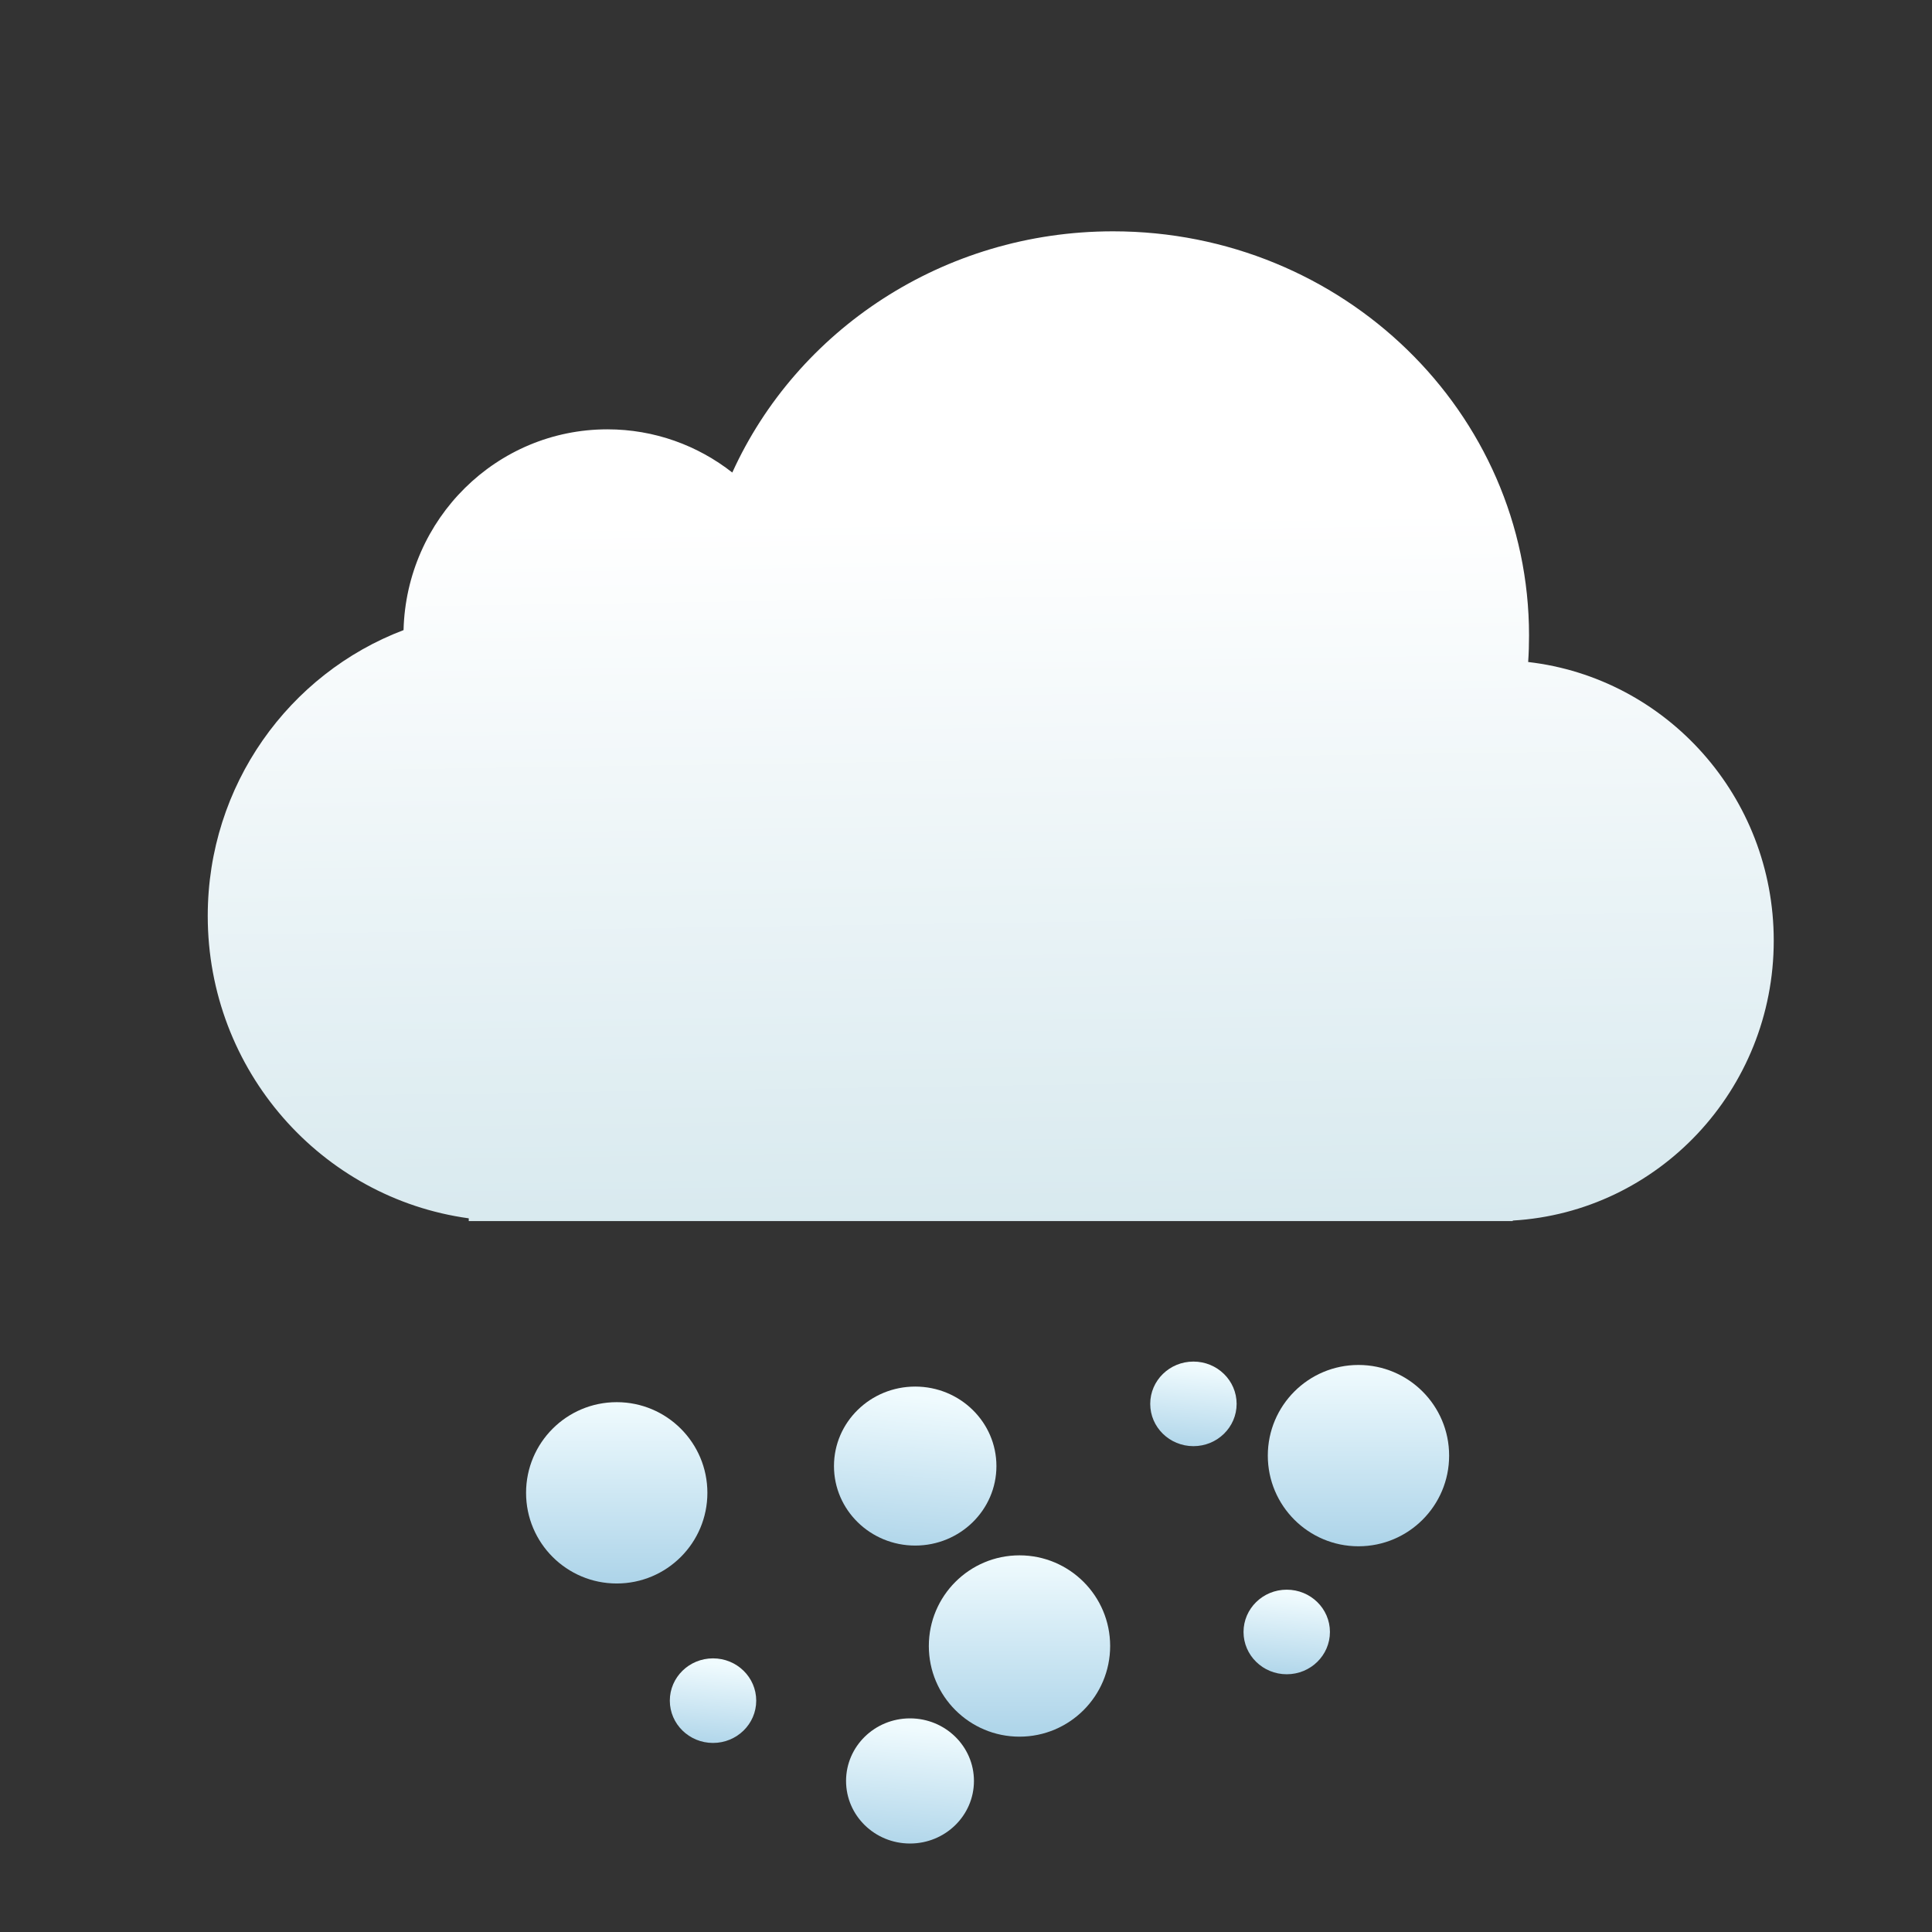 <?xml version="1.0" encoding="UTF-8" standalone="no"?>
<!-- Created with Inkscape (http://www.inkscape.org/) -->

<svg
   xmlns:sketch="http://www.bohemiancoding.com/sketch/ns"
   xmlns:osb="http://www.openswatchbook.org/uri/2009/osb"
   xmlns:dc="http://purl.org/dc/elements/1.1/"
   xmlns:cc="http://creativecommons.org/ns#"
   xmlns:rdf="http://www.w3.org/1999/02/22-rdf-syntax-ns#"
   xmlns:svg="http://www.w3.org/2000/svg"
   xmlns="http://www.w3.org/2000/svg"
   xmlns:xlink="http://www.w3.org/1999/xlink"
   xmlns:sodipodi="http://sodipodi.sourceforge.net/DTD/sodipodi-0.dtd"
   xmlns:inkscape="http://www.inkscape.org/namespaces/inkscape"
   width="64"
   height="64"
   id="svg3809"
   version="1.1"
   inkscape:version="0.91 r13725"
   sodipodi:docname="weather-snow.svg">
  <rect width="100%" height="100%" fill="#333333" stroke="none"/>
  <defs
     id="defs3811">
    <linearGradient
       id="linearGradient4207"
       osb:paint="gradient">
      <stop
         style="stop-color:#3498db;stop-opacity:1;"
         offset="0"
         id="stop3371" />
      <stop
         style="stop-color:#3498db;stop-opacity:0;"
         offset="1"
         id="stop3373" />
    </linearGradient>
    <linearGradient
       gradientTransform="matrix(2.078,0,0,2.089,-503.11,-599.877)"
       inkscape:collect="always"
       xlink:href="#linearGradient4623"
       id="linearGradient4210"
       gradientUnits="userSpaceOnUse"
       x1="395.716"
       y1="557.233"
       x2="395.481"
       y2="541.458" />
    <linearGradient
       id="linearGradient8467-7">
      <stop
         id="stop8469-4"
         style="stop-color:#add4e9;stop-opacity:1"
         offset="0" />
      <stop
         id="stop8471-6"
         style="stop-color:#f0fbfe;stop-opacity:1"
         offset="1" />
    </linearGradient>
    <linearGradient
       id="linearGradient5896">
      <stop
         offset="0"
         style="stop-color:#7a808a;stop-opacity:1"
         id="stop5898" />
      <stop
         offset="1"
         style="stop-color:#ced8e0;stop-opacity:1"
         id="stop5900" />
    </linearGradient>
    <linearGradient
       id="linearGradient4232">
      <stop
         id="stop4234-0"
         offset="0"
         style="stop-color:#3889e9;stop-opacity:1" />
      <stop
         id="stop4236"
         offset="1"
         style="stop-color:#5ea5fb;stop-opacity:1" />
    </linearGradient>
    <linearGradient
       id="linearGradient4304-0">
      <stop
         offset="0"
         style="stop-color:#dbdada;stop-opacity:1"
         id="stop4306-4" />
      <stop
         offset="1"
         style="stop-color:#ffffff;stop-opacity:1"
         id="stop4308-9" />
    </linearGradient>
    <linearGradient
       id="linearGradient4422">
      <stop
         id="stop4424"
         offset="0"
         style="stop-color:#197ff1;stop-opacity:1" />
      <stop
         id="stop4426"
         offset="1"
         style="stop-color:#21c6fb;stop-opacity:1" />
    </linearGradient>
    <linearGradient
       id="linearGradient4422-6">
      <stop
         id="stop4424-2"
         offset="0"
         style="stop-color:#ff9300;stop-opacity:1" />
      <stop
         id="stop4426-0"
         offset="1"
         style="stop-color:#ffd702;stop-opacity:1" />
    </linearGradient>
    <linearGradient
       id="linearGradient4623">
      <stop
         id="stop4625"
         style="stop-color:#b7d7e1;stop-opacity:1"
         offset="0" />
      <stop
         id="stop4627"
         style="stop-color:#ffffff;stop-opacity:1"
         offset="1" />
    </linearGradient>
    <linearGradient
       gradientTransform="matrix(1.5,0,0,1.5,-390.28,-97.753)"
       gradientUnits="userSpaceOnUse"
       y2="203.934"
       x2="746.242"
       y1="208.241"
       x1="746.242"
       id="linearGradient4208"
       xlink:href="#linearGradient8467-7"
       inkscape:collect="always" />
    <linearGradient
       gradientTransform="matrix(1.5,0,0,1.5,-402.362,-90.968)"
       gradientUnits="userSpaceOnUse"
       y2="203.934"
       x2="746.242"
       y1="208.241"
       x1="746.242"
       id="linearGradient4208-1"
       xlink:href="#linearGradient8467-7"
       inkscape:collect="always" />
    <linearGradient
       gradientTransform="matrix(1.5,0,0,1.5,-416.715,-96.427)"
       gradientUnits="userSpaceOnUse"
       y2="203.934"
       x2="746.242"
       y1="208.241"
       x1="746.242"
       id="linearGradient4208-1-5"
       xlink:href="#linearGradient8467-7"
       inkscape:collect="always" />
    <linearGradient
       inkscape:collect="always"
       xlink:href="#linearGradient8467-7"
       id="linearGradient4293"
       x1="-527.262"
       y1="-179.913"
       x2="-526.517"
       y2="-188.481"
       gradientUnits="userSpaceOnUse"
       gradientTransform="translate(-0.745,0)" />
    <linearGradient
       inkscape:collect="always"
       xlink:href="#linearGradient8467-7"
       id="linearGradient4295"
       x1="-527.262"
       y1="-179.913"
       x2="-526.517"
       y2="-188.481"
       gradientUnits="userSpaceOnUse"
       gradientTransform="matrix(0.787,0,0,0.787,-113.109,-22.342)" />
    <linearGradient
       inkscape:collect="always"
       xlink:href="#linearGradient8467-7"
       id="linearGradient4297"
       x1="-527.262"
       y1="-179.913"
       x2="-526.517"
       y2="-188.481"
       gradientUnits="userSpaceOnUse"
       gradientTransform="matrix(0.532,0,0,0.532,-258.226,-73.84)" />
    <linearGradient
       inkscape:collect="always"
       xlink:href="#linearGradient8467-7"
       id="linearGradient4299"
       x1="-527.262"
       y1="-179.913"
       x2="-526.517"
       y2="-188.481"
       gradientUnits="userSpaceOnUse"
       gradientTransform="matrix(0.532,0,0,0.532,-232.338,-89.834)" />
    <linearGradient
       inkscape:collect="always"
       xlink:href="#linearGradient8467-7"
       id="linearGradient4301"
       x1="-527.262"
       y1="-179.913"
       x2="-526.517"
       y2="-188.481"
       gradientUnits="userSpaceOnUse"
       gradientTransform="matrix(0.532,0,0,0.532,-227.309,-77.542)" />
    <linearGradient
       inkscape:collect="always"
       xlink:href="#linearGradient8467-7"
       id="linearGradient4336"
       gradientUnits="userSpaceOnUse"
       gradientTransform="translate(-0.745,0)"
       x1="-527.262"
       y1="-179.913"
       x2="-526.517"
       y2="-188.481" />
    <linearGradient
       inkscape:collect="always"
       xlink:href="#linearGradient8467-7"
       id="linearGradient4338"
       gradientUnits="userSpaceOnUse"
       gradientTransform="matrix(0.787,0,0,0.787,-113.109,-22.342)"
       x1="-527.262"
       y1="-179.913"
       x2="-526.517"
       y2="-188.481" />
    <linearGradient
       inkscape:collect="always"
       xlink:href="#linearGradient8467-7"
       id="linearGradient4340"
       gradientUnits="userSpaceOnUse"
       gradientTransform="matrix(0.532,0,0,0.532,-258.226,-73.84)"
       x1="-527.262"
       y1="-179.913"
       x2="-526.517"
       y2="-188.481" />
    <linearGradient
       inkscape:collect="always"
       xlink:href="#linearGradient8467-7"
       id="linearGradient4342"
       gradientUnits="userSpaceOnUse"
       gradientTransform="matrix(0.532,0,0,0.532,-232.338,-89.834)"
       x1="-527.262"
       y1="-179.913"
       x2="-526.517"
       y2="-188.481" />
    <linearGradient
       inkscape:collect="always"
       xlink:href="#linearGradient8467-7"
       id="linearGradient4344"
       gradientUnits="userSpaceOnUse"
       gradientTransform="matrix(0.532,0,0,0.532,-227.309,-77.542)"
       x1="-527.262"
       y1="-179.913"
       x2="-526.517"
       y2="-188.481" />
  </defs>
  <sodipodi:namedview
     id="base"
     pagecolor="#ffffff"
     bordercolor="#666666"
     borderopacity="1.0"
     inkscape:pageopacity="0.0"
     inkscape:pageshadow="2"
     inkscape:zoom="5.6568542"
     inkscape:cx="-15.414031"
     inkscape:cy="35.210601"
     inkscape:document-units="px"
     inkscape:current-layer="layer1"
     showgrid="true"
     fit-margin-top="0"
     fit-margin-left="0"
     fit-margin-right="0"
     fit-margin-bottom="0"
     inkscape:snap-bbox="true"
     inkscape:window-width="1366"
     inkscape:window-height="687"
     inkscape:window-x="0"
     inkscape:window-y="0"
     inkscape:window-maximized="1"
     inkscape:showpageshadow="false"
     borderlayer="true"
     showguides="true">
    <inkscape:grid
       type="xygrid"
       id="grid3830"
       empspacing="5"
       visible="true"
       enabled="true"
       snapvisiblegridlinesonly="true"
       originx="21"
       originy="21" />
    <sodipodi:guide
       position="-2.265625e-06,9.9121092e-07"
       orientation="-64,0"
       id="guide4172" />
    <sodipodi:guide
       position="-2.265625e-06,64"
       orientation="0,64"
       id="guide4174" />
    <sodipodi:guide
       position="64,64"
       orientation="64,0"
       id="guide4176" />
    <sodipodi:guide
       position="64,9.9121092e-07"
       orientation="0,-64"
       id="guide4178" />
    <sodipodi:guide
       position="3,6"
       orientation="0,58"
       id="guide4182" />
    <sodipodi:guide
       position="61,58"
       orientation="0,-58"
       id="guide4186" />
    <sodipodi:guide
       position="6,58"
       orientation="52,0"
       id="guide4197" />
    <sodipodi:guide
       position="58,6"
       orientation="-52,0"
       id="guide4201" />
    <sodipodi:guide
       position="20,20"
       orientation="-24,0"
       id="guide4323" />
    <sodipodi:guide
       position="44,21"
       orientation="24,0"
       id="guide4327" />
    <sodipodi:guide
       position="44,20"
       orientation="0,-24"
       id="guide4329" />
    <sodipodi:guide
       position="20,51"
       orientation="24,0"
       id="guide4245" />
    <sodipodi:guide
       position="20,27"
       orientation="0,24"
       id="guide4247" />
    <sodipodi:guide
       position="44,27"
       orientation="-24,0"
       id="guide4249" />
    <sodipodi:guide
       position="-39,21"
       orientation="0,-24"
       id="guide4251" />
  </sodipodi:namedview>
  <g
     inkscape:label="Layer 1"
     inkscape:groupmode="layer"
     id="layer1"
     transform="translate(-736.857,-157.934)">
    <g
       id="g4418"
       transform="matrix(0.929,0,0,0.929,54.918,13.567)">
      <g
         id="g4173"
         transform="translate(5.385,-7.468048e-7)">
        <g
           transform="matrix(0.661,0,0,0.661,1109.096,325.553)"
           id="g4475">
          <g
             inkscape:label="Layer 1"
             id="layer1-3"
             transform="translate(-1382.032,-356.545)">
            <g
               id="g4418-1"
               transform="matrix(0.929,0,0,0.929,54.918,13.567)">
              <g
                 id="g4173-3"
                 transform="translate(5.385,-7.468048e-7)">
                <g
                   transform="matrix(1.167,0,0,1.167,286.806,-421.164)"
                   id="layer1-0"
                   inkscape:label="Capa 1">
                  <g
                     transform="matrix(0.138,0,0,0.138,416.592,530.605)"
                     id="g3-8">
                    <g
                       inkscape:label="Capa 1"
                       id="layer1-07"
                       transform="matrix(7.224,0,0,7.224,-2235.419,-3907.081)">
                      <g
                         id="g4227"
                         transform="matrix(1.97,0,0,1.97,-240.524,-571.009)">
                        <path
                           inkscape:connector-curvature="0"
                           d="m 311.109,530.138 c -0.874,-0.686 -1.973,-1.095 -3.165,-1.095 -2.808,0 -5.093,2.265 -5.165,5.087 -2.898,1.099 -4.961,3.927 -4.961,7.241 0,3.916 2.879,7.151 6.613,7.662 l 0,0 0,0.07 26.451,0 0,-0.013 c 3.688,-0.216 6.613,-3.309 6.613,-7.093 0,-3.649 -2.72,-6.655 -6.222,-7.059 0.015,-0.222 0.022,-0.447 0.022,-0.673 0,-5.655 -4.719,-10.239 -10.539,-10.239 -4.308,0 -8.013,2.512 -9.647,6.11 z"
                           id="Cloud"
                           sketch:type="MSShapeGroup"
                           style="fill:url(#linearGradient4210);fill-opacity:1.0" />
                      </g>
                    </g>
                  </g>
                </g>
              </g>
            </g>
          </g>
        </g>
      </g>
      <g
         transform="matrix(1.077,0,0,1.077,-62.746,-12.702)"
         id="layer1-4"
         inkscape:label="Layer 1">
        <g
           transform="matrix(0.929,0,0,0.929,54.918,13.567)"
           id="g4418-2">
          <g
             transform="translate(51.211,-6.092)"
             id="g4416">
            <circle
               transform="translate(5.385,4.3076923e-6)"
               style="opacity:1;fill:url(#linearGradient4208);fill-opacity:1;stroke:none;stroke-width:0.579;stroke-linecap:round;stroke-linejoin:miter;stroke-miterlimit:4;stroke-dasharray:none;stroke-opacity:1"
               id="path4191"
               cx="729.082"
               cy="211.378"
               r="3.231" />
            <circle
               transform="translate(5.385,4.3076923e-6)"
               style="opacity:1;fill:url(#linearGradient4208-1);fill-opacity:1;stroke:none;stroke-width:0.579;stroke-linecap:round;stroke-linejoin:miter;stroke-miterlimit:4;stroke-dasharray:none;stroke-opacity:1"
               id="path4191-9"
               cx="717.001"
               cy="218.163"
               r="3.231" />
            <circle
               transform="translate(5.385,4.3076923e-6)"
               style="opacity:1;fill:url(#linearGradient4208-1-5);fill-opacity:1;stroke:none;stroke-width:0.579;stroke-linecap:round;stroke-linejoin:miter;stroke-miterlimit:4;stroke-dasharray:none;stroke-opacity:1"
               id="path4191-9-8"
               cx="702.647"
               cy="212.704"
               r="3.231" />
            <g
               transform="matrix(1.077,0,0,1.077,-106.662,-6.399)"
               id="layer1-7"
               inkscape:label="Layer 1">
              <g
                 transform="matrix(0.929,0,0,0.929,54.918,13.567)"
                 id="g4418-6">
                <g
                   transform="translate(5.385,-7.468048e-7)"
                   id="g4173-2">
                  <g
                     id="g4475-1"
                     transform="matrix(0.661,0,0,0.661,1109.096,325.553)">
                    <g
                       transform="translate(-1382.032,-356.545)"
                       id="layer1-3-2"
                       inkscape:label="Layer 1">
                      <g
                         transform="matrix(0.929,0,0,0.929,54.918,13.567)"
                         id="g4418-1-6">
                        <g
                           transform="translate(5.385,-7.468048e-7)"
                           id="g4173-3-0">
                          <g
                             inkscape:label="Capa 1"
                             id="layer1-0-0"
                             transform="matrix(1.167,0,0,1.167,286.806,-421.164)">
                            <g
                               id="g3-8-1"
                               transform="matrix(0.138,0,0,0.138,416.592,530.605)">
                              <g
                                 transform="matrix(7.224,0,0,7.224,-2235.419,-3907.081)"
                                 id="layer1-07-86"
                                 inkscape:label="Capa 1">
                                <g
                                   transform="matrix(1.97,0,0,1.97,-240.524,-571.009)"
                                   id="g4227-1" />
                              </g>
                            </g>
                          </g>
                        </g>
                      </g>
                    </g>
                    <ellipse
                       style="opacity:1;fill:url(#linearGradient4336);fill-opacity:1;stroke:none;stroke-width:0.538;stroke-linecap:round;stroke-linejoin:miter;stroke-miterlimit:4;stroke-dasharray:none;stroke-opacity:1"
                       id="path4369-9"
                       ry="4.284"
                       rx="4.377"
                       cy="-184.756"
                       cx="-527.541" />
                    <ellipse
                       style="opacity:1;fill:url(#linearGradient4338);fill-opacity:1;stroke:none;stroke-width:0.538;stroke-linecap:round;stroke-linejoin:miter;stroke-miterlimit:4;stroke-dasharray:none;stroke-opacity:1"
                       id="path4369-2-2"
                       ry="3.372"
                       rx="3.446"
                       cy="-167.788"
                       cx="-527.821" />
                    <ellipse
                       style="opacity:1;fill:url(#linearGradient4340);fill-opacity:1;stroke:none;stroke-width:0.538;stroke-linecap:round;stroke-linejoin:miter;stroke-miterlimit:4;stroke-dasharray:none;stroke-opacity:1"
                       id="path4369-2-1-1"
                       ry="2.279"
                       rx="2.328"
                       cy="-172.115"
                       cx="-538.436" />
                    <ellipse
                       style="opacity:1;fill:url(#linearGradient4342);fill-opacity:1;stroke:none;stroke-width:0.538;stroke-linecap:round;stroke-linejoin:miter;stroke-miterlimit:4;stroke-dasharray:none;stroke-opacity:1"
                       id="path4369-2-1-9-0"
                       ry="2.279"
                       rx="2.328"
                       cy="-188.108"
                       cx="-512.548" />
                    <ellipse
                       style="opacity:1;fill:url(#linearGradient4344);fill-opacity:1;stroke:none;stroke-width:0.538;stroke-linecap:round;stroke-linejoin:miter;stroke-miterlimit:4;stroke-dasharray:none;stroke-opacity:1"
                       id="path4369-2-1-9-8-5"
                       ry="2.279"
                       rx="2.328"
                       cy="-175.816"
                       cx="-507.52" />
                  </g>
                </g>
              </g>
            </g>
          </g>
        </g>
      </g>
    </g>
  </g>
</svg>

